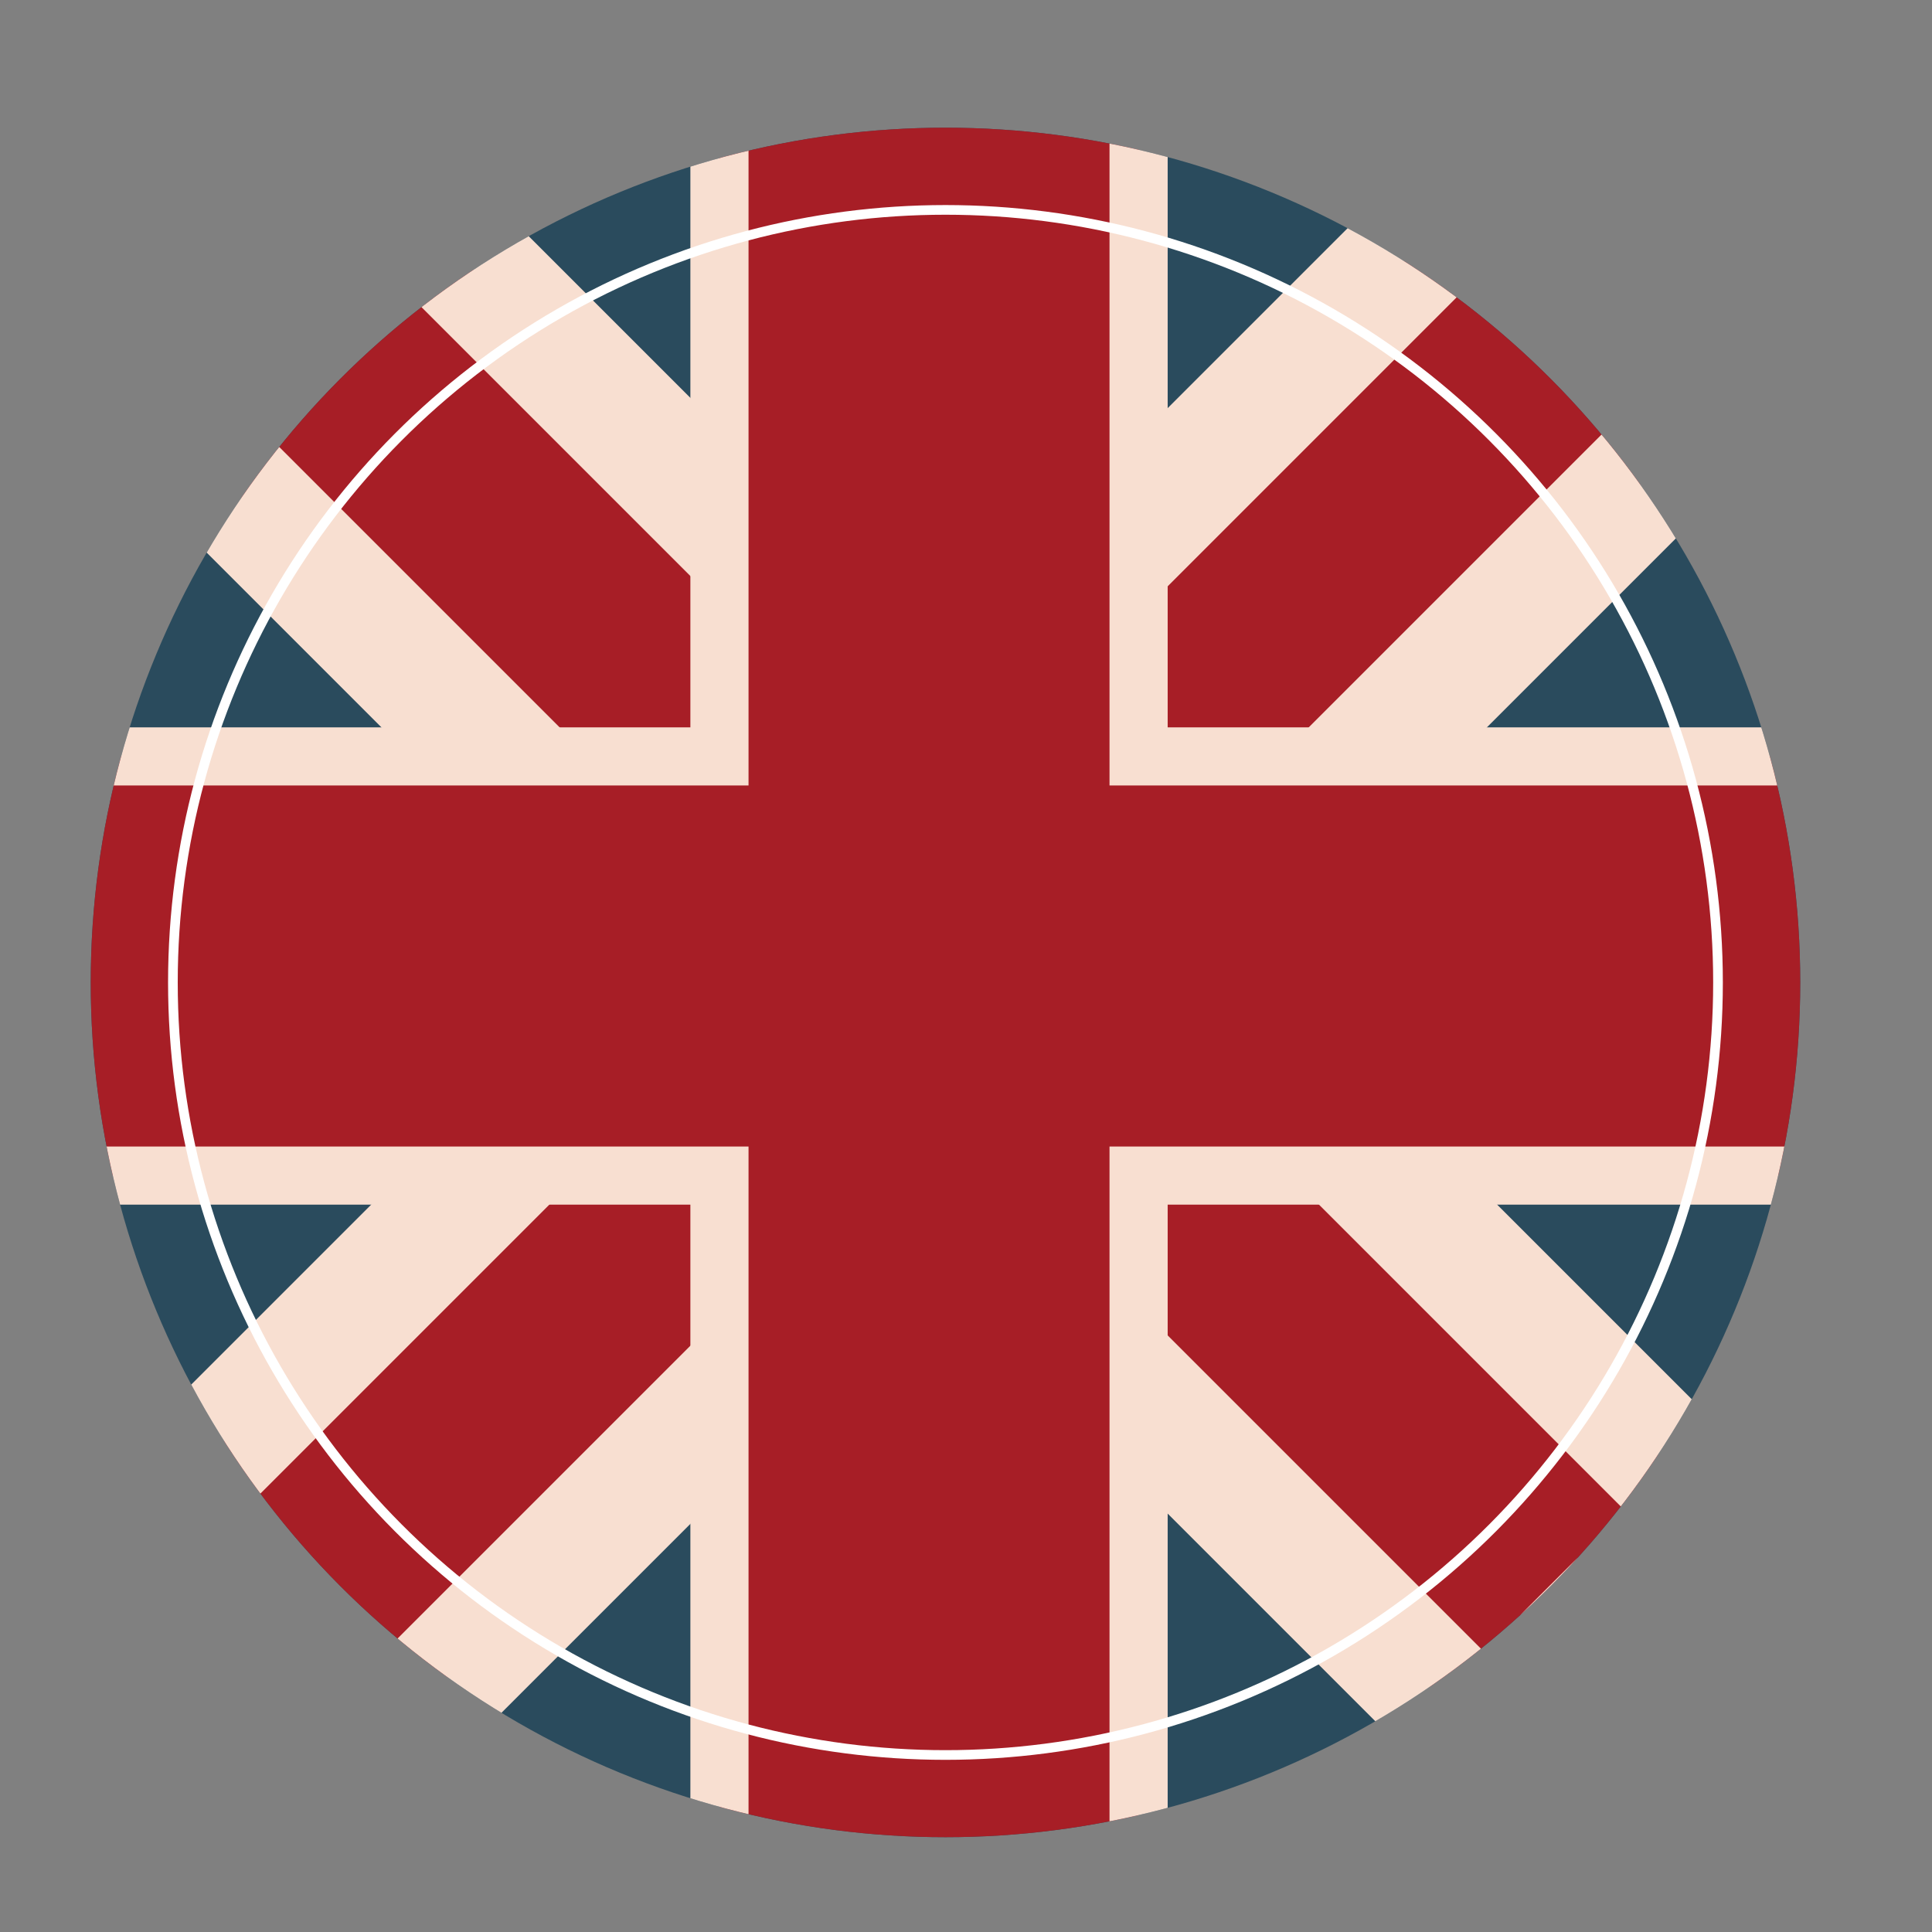 <svg id="Слой_1" data-name="Слой 1" xmlns="http://www.w3.org/2000/svg" xmlns:xlink="http://www.w3.org/1999/xlink" viewBox="0 0 565.08 565.08"><rect x="0" y="0" width="565.08" height="565.08" fill="#808080" stroke="none"/><defs><style>.cls-1,.cls-6{fill:none;}.cls-2{clip-path:url(#clip-path);}.cls-3{fill:#2a4b5d;}.cls-4,.cls-5{fill:#a71e26;stroke:#f8dfd1;}.cls-4,.cls-5,.cls-6{stroke-miterlimit:10;}.cls-4{stroke-width:36.85px;}.cls-5{stroke-width:17.01px;}.cls-6{stroke:#fff;stroke-width:2.83px;}</style><clipPath id="clip-path" transform="translate(27.44 37.35)"><circle class="cls-1" cx="249.1" cy="250" r="250"/></clipPath></defs><title>english_logo</title><g class="cls-2"><circle class="cls-3" cx="276.53" cy="292.16" r="268.03"/><rect class="cls-4" x="196.39" y="-26.9" width="95.19" height="544.78" transform="translate(272.49 -63.27) rotate(45)"/><rect class="cls-4" x="200" y="-26.9" width="95.19" height="544.78" transform="translate(-73.63 284.33) rotate(-45)"/><polygon class="cls-5" points="556.58 221.24 556.58 343.84 333.02 343.84 333.02 556.58 210.43 556.58 210.43 343.84 8.5 343.84 8.5 221.24 210.43 221.24 210.43 8.5 333.02 8.5 333.02 221.24 556.58 221.24"/><circle class="cls-6" cx="276.53" cy="287.35" r="225.96"/></g></svg>